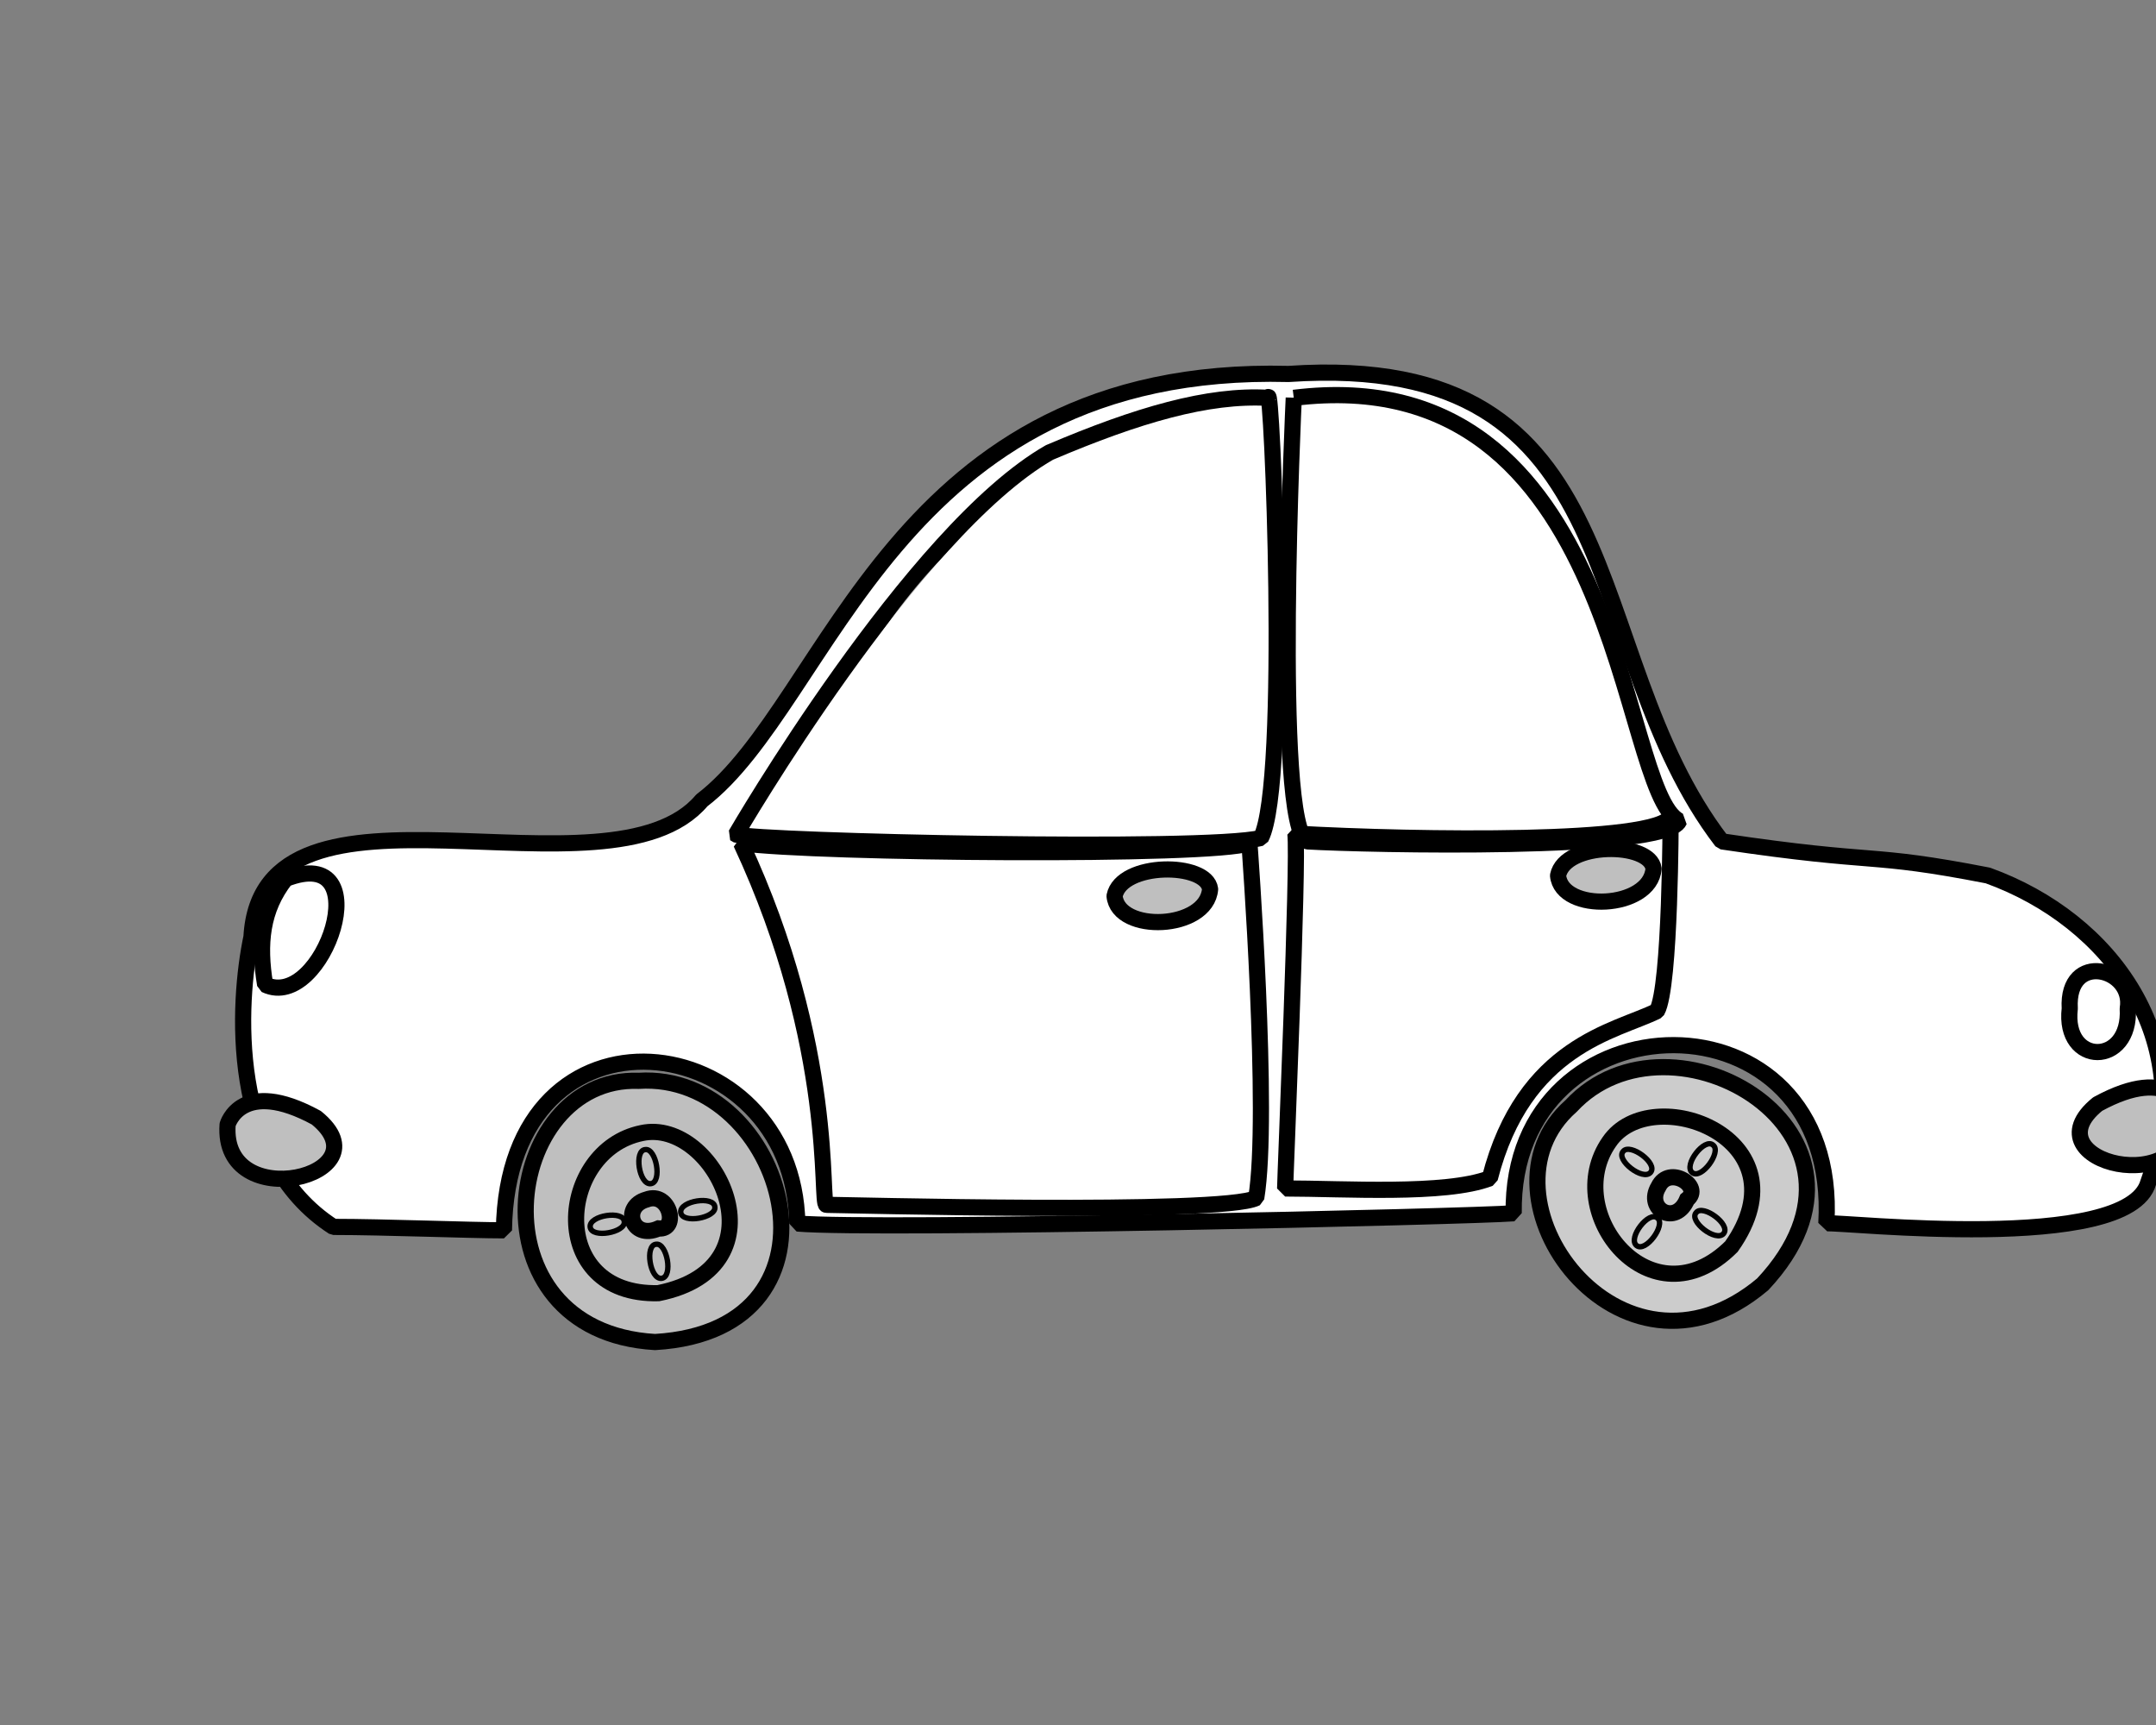 <?xml version="1.0"?><svg width="500" height="400" xmlns="http://www.w3.org/2000/svg" xmlns:xlink="http://www.w3.org/1999/xlink">
 <rect width="100%" height="100%" fill="#808080" stroke="none"/>
 <title>car outline</title>
 <defs>
  <linearGradient id="linearGradient619">
   <stop stop-color="#000000" offset="0" id="stop620"/>
   <stop stop-color="#ffffff" offset="1" id="stop621"/>
  </linearGradient>
  <linearGradient xlink:href="#linearGradient619" id="linearGradient622"/>
 </defs>
 <g>
  <title>Layer 1</title>
  <path fill="#ffffff" fill-rule="evenodd" stroke="black" stroke-width="3.75" stroke-linejoin="bevel" id="path606" d="m423.551,283.675c3.712,-0.412 69.899,7.155 74.645,-9.46c11.867,-33.227 -8.703,-60.918 -37.184,-71.203c-28.481,-5.538 -24.524,-2.373 -61.708,-7.911c-34.019,-44.303 -18.987,-113.924 -100.475,-108.386c-91.772,-2.373 -106.013,75.949 -136.075,98.893c-21.362,25.316 -102.058,-11.076 -104.431,31.645c-3.165,15.032 -5.538,51.424 18.987,67.247c11.867,0 31.646,0.791 39.557,0.791c0.791,-56.17 67.247,-47.468 68.039,-1.582c18.195,1.582 156.644,-1.582 166.138,-2.373c-0.825,-51.491 75.739,-53.252 72.507,2.339z"/>
  <path fill="#ffffff" fill-rule="evenodd" stroke="#000000" stroke-width="3.75" stroke-linejoin="bevel" id="path607" d="m170.665,193.519c0,0 40.861,-70.411 72.732,-88.608c20.43,-8.702 36.774,-13.449 50.668,-12.658c0.817,-5.538 4.902,89.399 -1.635,102.057c-13.075,3.165 -116.044,0.791 -121.764,-0.791z"/>
  <path fill="#ffffff" fill-rule="evenodd" stroke="black" stroke-width="3.75" stroke-linejoin="bevel" id="path608" d="m300.038,92.253c0,0 -4.747,99.684 3.165,102.849c13.449,0.79 83.069,2.372 86.234,-4.748c-14.24,-7.12 -12.658,-107.594 -89.399,-98.101z"/>
  <path fill="#ffffff" fill-rule="evenodd" stroke="black" stroke-width="3.75" stroke-linejoin="bevel" id="path609" d="m66.234,203.804c-5.538,7.12 -6.329,15.032 -4.747,24.526c13.449,6.328 26.899,-33.228 4.747,-24.526z"/>
  <path fill="#ffffff" fill-rule="evenodd" stroke="black" stroke-width="3.75" stroke-linejoin="bevel" id="path610" d="m493.45,233.867c1.582,-9.494 -14.24,-13.449 -13.45,-0.001c-1.581,13.45 14.24,13.45 13.45,0.001z"/>
  <path fill="#bfbfbf" fill-rule="evenodd" stroke="black" stroke-width="3.75" stroke-linejoin="bevel" id="path611" d="m52.785,260.765c0,0 3.165,-11.075 20.57,-1.582c16.614,13.45 -22.152,22.944 -20.57,1.582z"/>
  <path fill="#bfbfbf" fill-rule="evenodd" stroke="black" stroke-width="3.75" stroke-linejoin="bevel" id="path613" d="m507.043,257.6c0,0 -3.165,-11.075 -20.57,-1.582c-16.614,13.45 22.152,22.944 20.57,1.582z"/>
  <path fill="none" fill-rule="evenodd" stroke="black" stroke-width="3.75" stroke-linejoin="bevel" id="path615" d="m171.873,195.519c22.151,47.468 18.197,83.862 19.779,83.862c3.164,0 91.772,2.372 99.683,-1.583c3.165,-18.987 -1.582,-82.279 -1.582,-82.279c-8.703,3.165 -100.475,2.373 -117.88,0z"/>
  <path fill="none" fill-rule="evenodd" stroke="black" stroke-width="3.75" stroke-linejoin="bevel" id="path616" d="m300.411,193.31c0.791,6.329 -2.373,79.905 -2.373,82.279c13.449,-0.001 37.183,1.582 47.468,-2.374c7.912,-30.855 29.138,-34.019 38.766,-38.766c3.165,-5.538 3.165,-45.095 3.165,-45.095c-3.165,6.329 -58.545,5.539 -87.026,3.956z"/>
  <path fill="#bfbfbf" fill-rule="evenodd" stroke="black" stroke-width="3.75" stroke-linejoin="bevel" id="path617" d="m280.633,206.177c-0.791,-6.329 -20.57,-6.329 -22.152,1.583c0.791,8.702 21.36,7.911 22.152,-1.583z"/>
  <path fill="#bfbfbf" fill-rule="evenodd" stroke="black" stroke-width="3.75" stroke-linejoin="bevel" id="path618" d="m383.481,201.43c-0.791,-6.329 -20.57,-6.329 -22.152,1.583c0.791,8.702 21.36,7.911 22.152,-1.583z"/>
  <path fill="#ffffff" fill-rule="evenodd" stroke-width="1pt" fill-opacity="0.711" id="path623" d="m180.158,186.399c15.032,-18.987 30.855,-76.741 100.475,-90.19c-12.658,36.392 -70.412,93.354 -100.475,90.19z"/>
  <path fill="#ffffff" fill-rule="evenodd" stroke-width="1pt" fill-opacity="0.714" id="path624" d="m303.576,97.791c-3.165,5.538 -3.956,51.424 2.374,80.696c18.987,-61.708 42.721,-89.399 -2.374,-80.696z"/>
  <g transform="matrix(0.999, -0.042, 0.042, 0.999, -2.888, -52.638)" id="g631">
   <path fill="#bfbfbf" fill-rule="evenodd" stroke="black" stroke-width="3.75" stroke-linejoin="bevel" id="path612" d="m138.154,309.378c-31.654,-2.499 -41.789,56.374 1.245,60.682c47.798,-0.791 32.875,-61.473 -1.245,-60.682z"/>
   <path fill="#bfbfbf" fill-rule="evenodd" stroke="black" stroke-width="3.75" id="path625" d="m138.359,321.511c17.039,-2.954 32.716,32.489 2.272,37.26c-26.128,-0.455 -22.038,-34.08 -2.272,-37.26z"/>
   <path fill="#bfbfbf" fill-rule="evenodd" stroke="black" stroke-width="3.75" id="path626" d="m138.813,336.96c5.453,-1.818 7.271,7.498 2.5,6.816c-6.362,2.5 -8.406,-5.452 -2.5,-6.816z"/>
   <path fill="#bfbfbf" fill-rule="evenodd" stroke="black" stroke-width="1.25" id="path627" d="m139.041,325.373c-2.726,0 -1.818,8.179 0.908,7.952c2.727,-0.227 1.591,-8.179 -0.908,-7.952z"/>
   <path fill="#bfbfbf" fill-rule="evenodd" stroke="black" stroke-width="1.25" id="path628" d="m140.631,347.411c-2.726,0 -1.818,8.179 0.908,7.952c2.727,-0.227 1.591,-8.179 -0.908,-7.952z"/>
   <path fill="#bfbfbf" fill-rule="evenodd" stroke="black" stroke-width="1.25" id="path629" d="m154.57,339.38c0,-2.726 -8.179,-1.818 -7.952,0.908c0.227,2.727 8.179,1.591 7.952,-0.908z"/>
   <path fill="#bfbfbf" fill-rule="evenodd" stroke="black" stroke-width="1.25" id="path630" d="m133.441,341.879c0,-2.726 -8.179,-1.818 -7.952,0.908c0.227,2.727 8.179,1.591 7.952,-0.908z"/>
  </g>
  <g transform="matrix(0.696, -0.718, 0.718, 0.696, 15.102, 128.738)" id="g639">
   <path fill="#cccccc" fill-rule="evenodd" stroke="black" stroke-width="3.75" stroke-linejoin="bevel" id="path640" d="m151.38,339.682c-31.654,-2.499 -41.789,56.374 1.245,60.682c47.798,-0.791 32.875,-61.473 -1.245,-60.682z"/>
   <path fill="#cccccc" fill-rule="evenodd" stroke="black" stroke-width="3.75" id="path641" d="m151.585,351.815c17.039,-2.954 32.716,32.489 2.272,37.26c-26.128,-0.455 -22.038,-34.08 -2.272,-37.26z"/>
   <path fill="#cccccc" fill-rule="evenodd" stroke="black" stroke-width="3.75" id="path642" d="m152.039,367.264c5.453,-1.818 7.271,7.498 2.5,6.816c-6.362,2.5 -8.406,-5.452 -2.5,-6.816z"/>
   <path fill="#cccccc" fill-rule="evenodd" stroke="black" stroke-width="1.25" id="path643" d="m152.267,355.677c-2.726,0 -1.818,8.179 0.908,7.952c2.727,-0.227 1.591,-8.179 -0.908,-7.952z"/>
   <path fill="#cccccc" fill-rule="evenodd" stroke="black" stroke-width="1.25" id="path644" d="m153.857,377.715c-2.726,0 -1.818,8.179 0.908,7.952c2.727,-0.227 1.591,-8.179 -0.908,-7.952z"/>
   <path fill="#cccccc" fill-rule="evenodd" stroke="black" stroke-width="1.25" id="path645" d="m167.796,369.684c0,-2.726 -8.179,-1.818 -7.952,0.908c0.227,2.727 8.179,1.591 7.952,-0.908z"/>
   <path fill="#cccccc" fill-rule="evenodd" stroke="black" stroke-width="1.25" id="path646" d="m146.667,372.183c0,-2.726 -8.179,-1.818 -7.952,0.908c0.227,2.727 8.179,1.591 7.952,-0.908z"/>
  </g>
 </g>
</svg>
